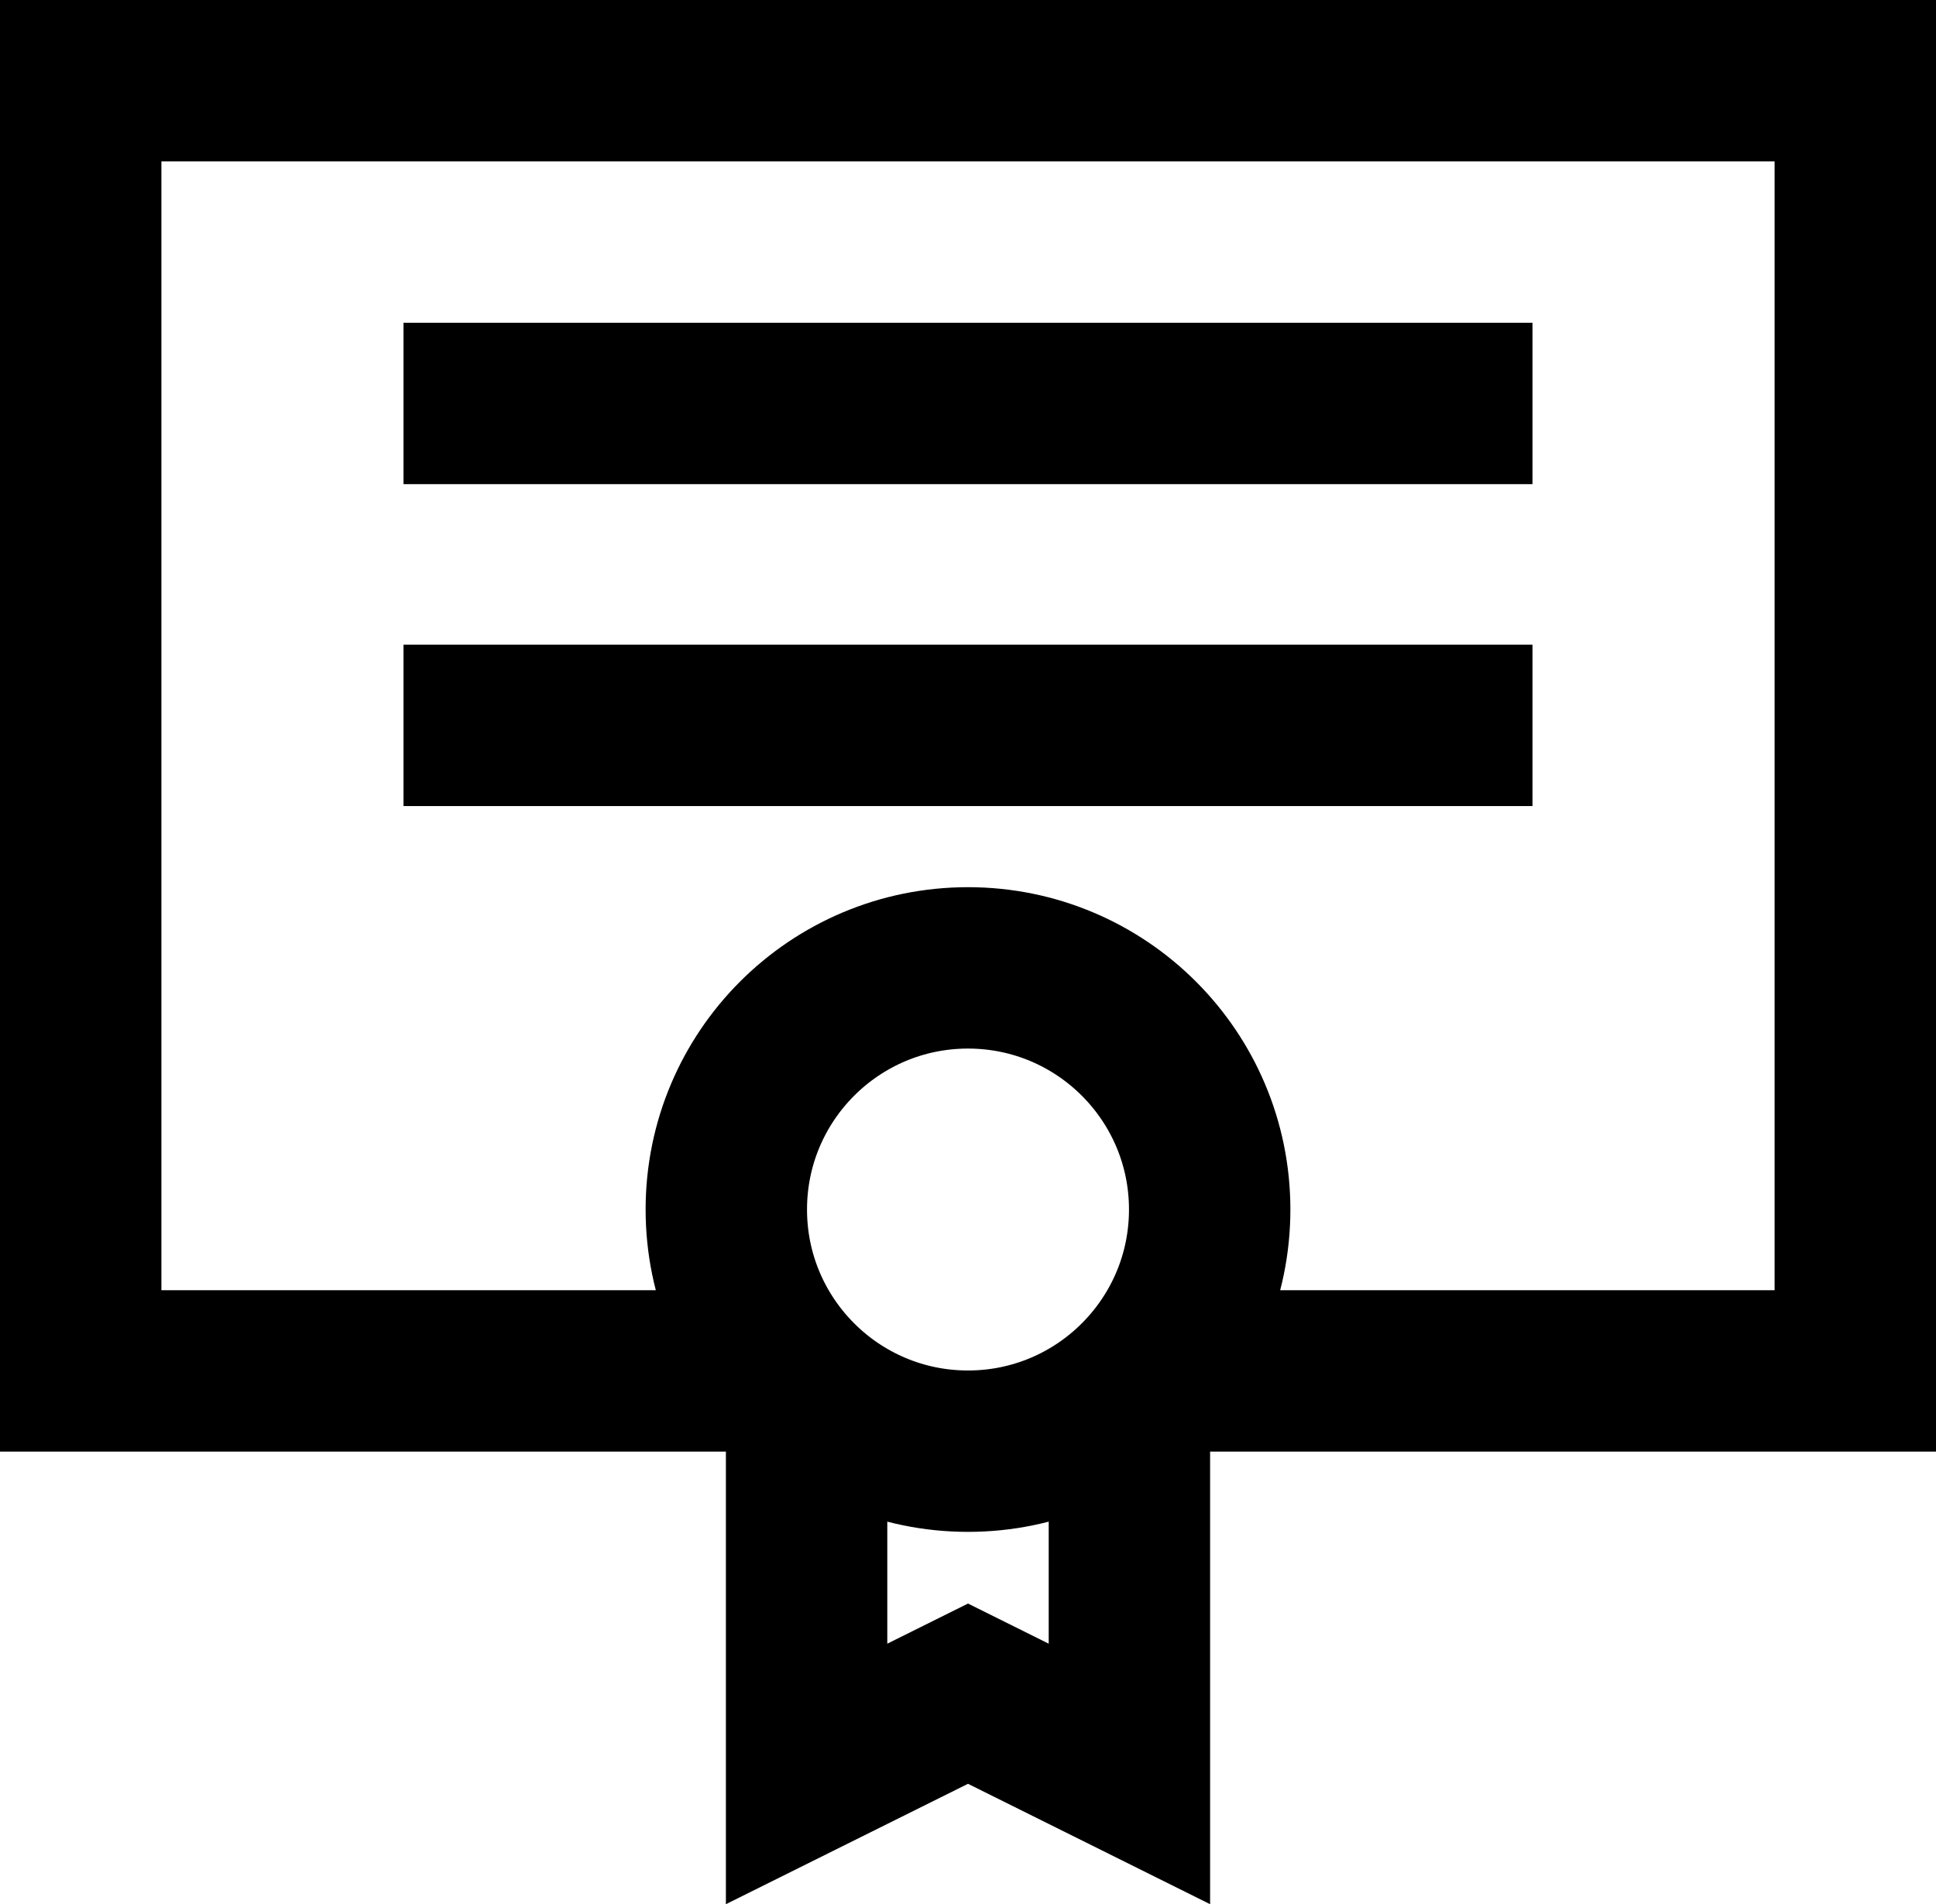 <svg xmlns="http://www.w3.org/2000/svg" width="22.91" height="22.537" viewBox="0 0 22.91 22.537">
  <g id="diploma-certificate" transform="translate(-0.545 -1.025)">
    <path id="Path_4" data-name="Path 4" d="M13.91,17.25H22.5V1.98H1.5V17.25h8.59" fill="none" stroke="currentColor" stroke-miterlimit="10" stroke-width="1.91"/>
    <circle id="Ellipse_5" data-name="Ellipse 5" cx="2.86" cy="2.86" r="2.86" transform="translate(9.14 12.48)" fill="none" stroke="currentColor" stroke-miterlimit="10" stroke-width="1.91"/>
    <path id="Path_5" data-name="Path 5" d="M13.91,17.47v4.55L12,21.07l-1.91.95V17.47" fill="none" stroke="currentColor" stroke-miterlimit="10" stroke-width="1.91"/>
    <line id="Line_4" data-name="Line 4" x2="13.36" transform="translate(5.32 5.8)" fill="none" stroke="currentColor" stroke-miterlimit="10" stroke-width="1.91"/>
    <line id="Line_5" data-name="Line 5" x2="13.36" transform="translate(5.32 9.61)" fill="none" stroke="currentColor" stroke-miterlimit="10" stroke-width="1.91"/>
  </g>
</svg>
